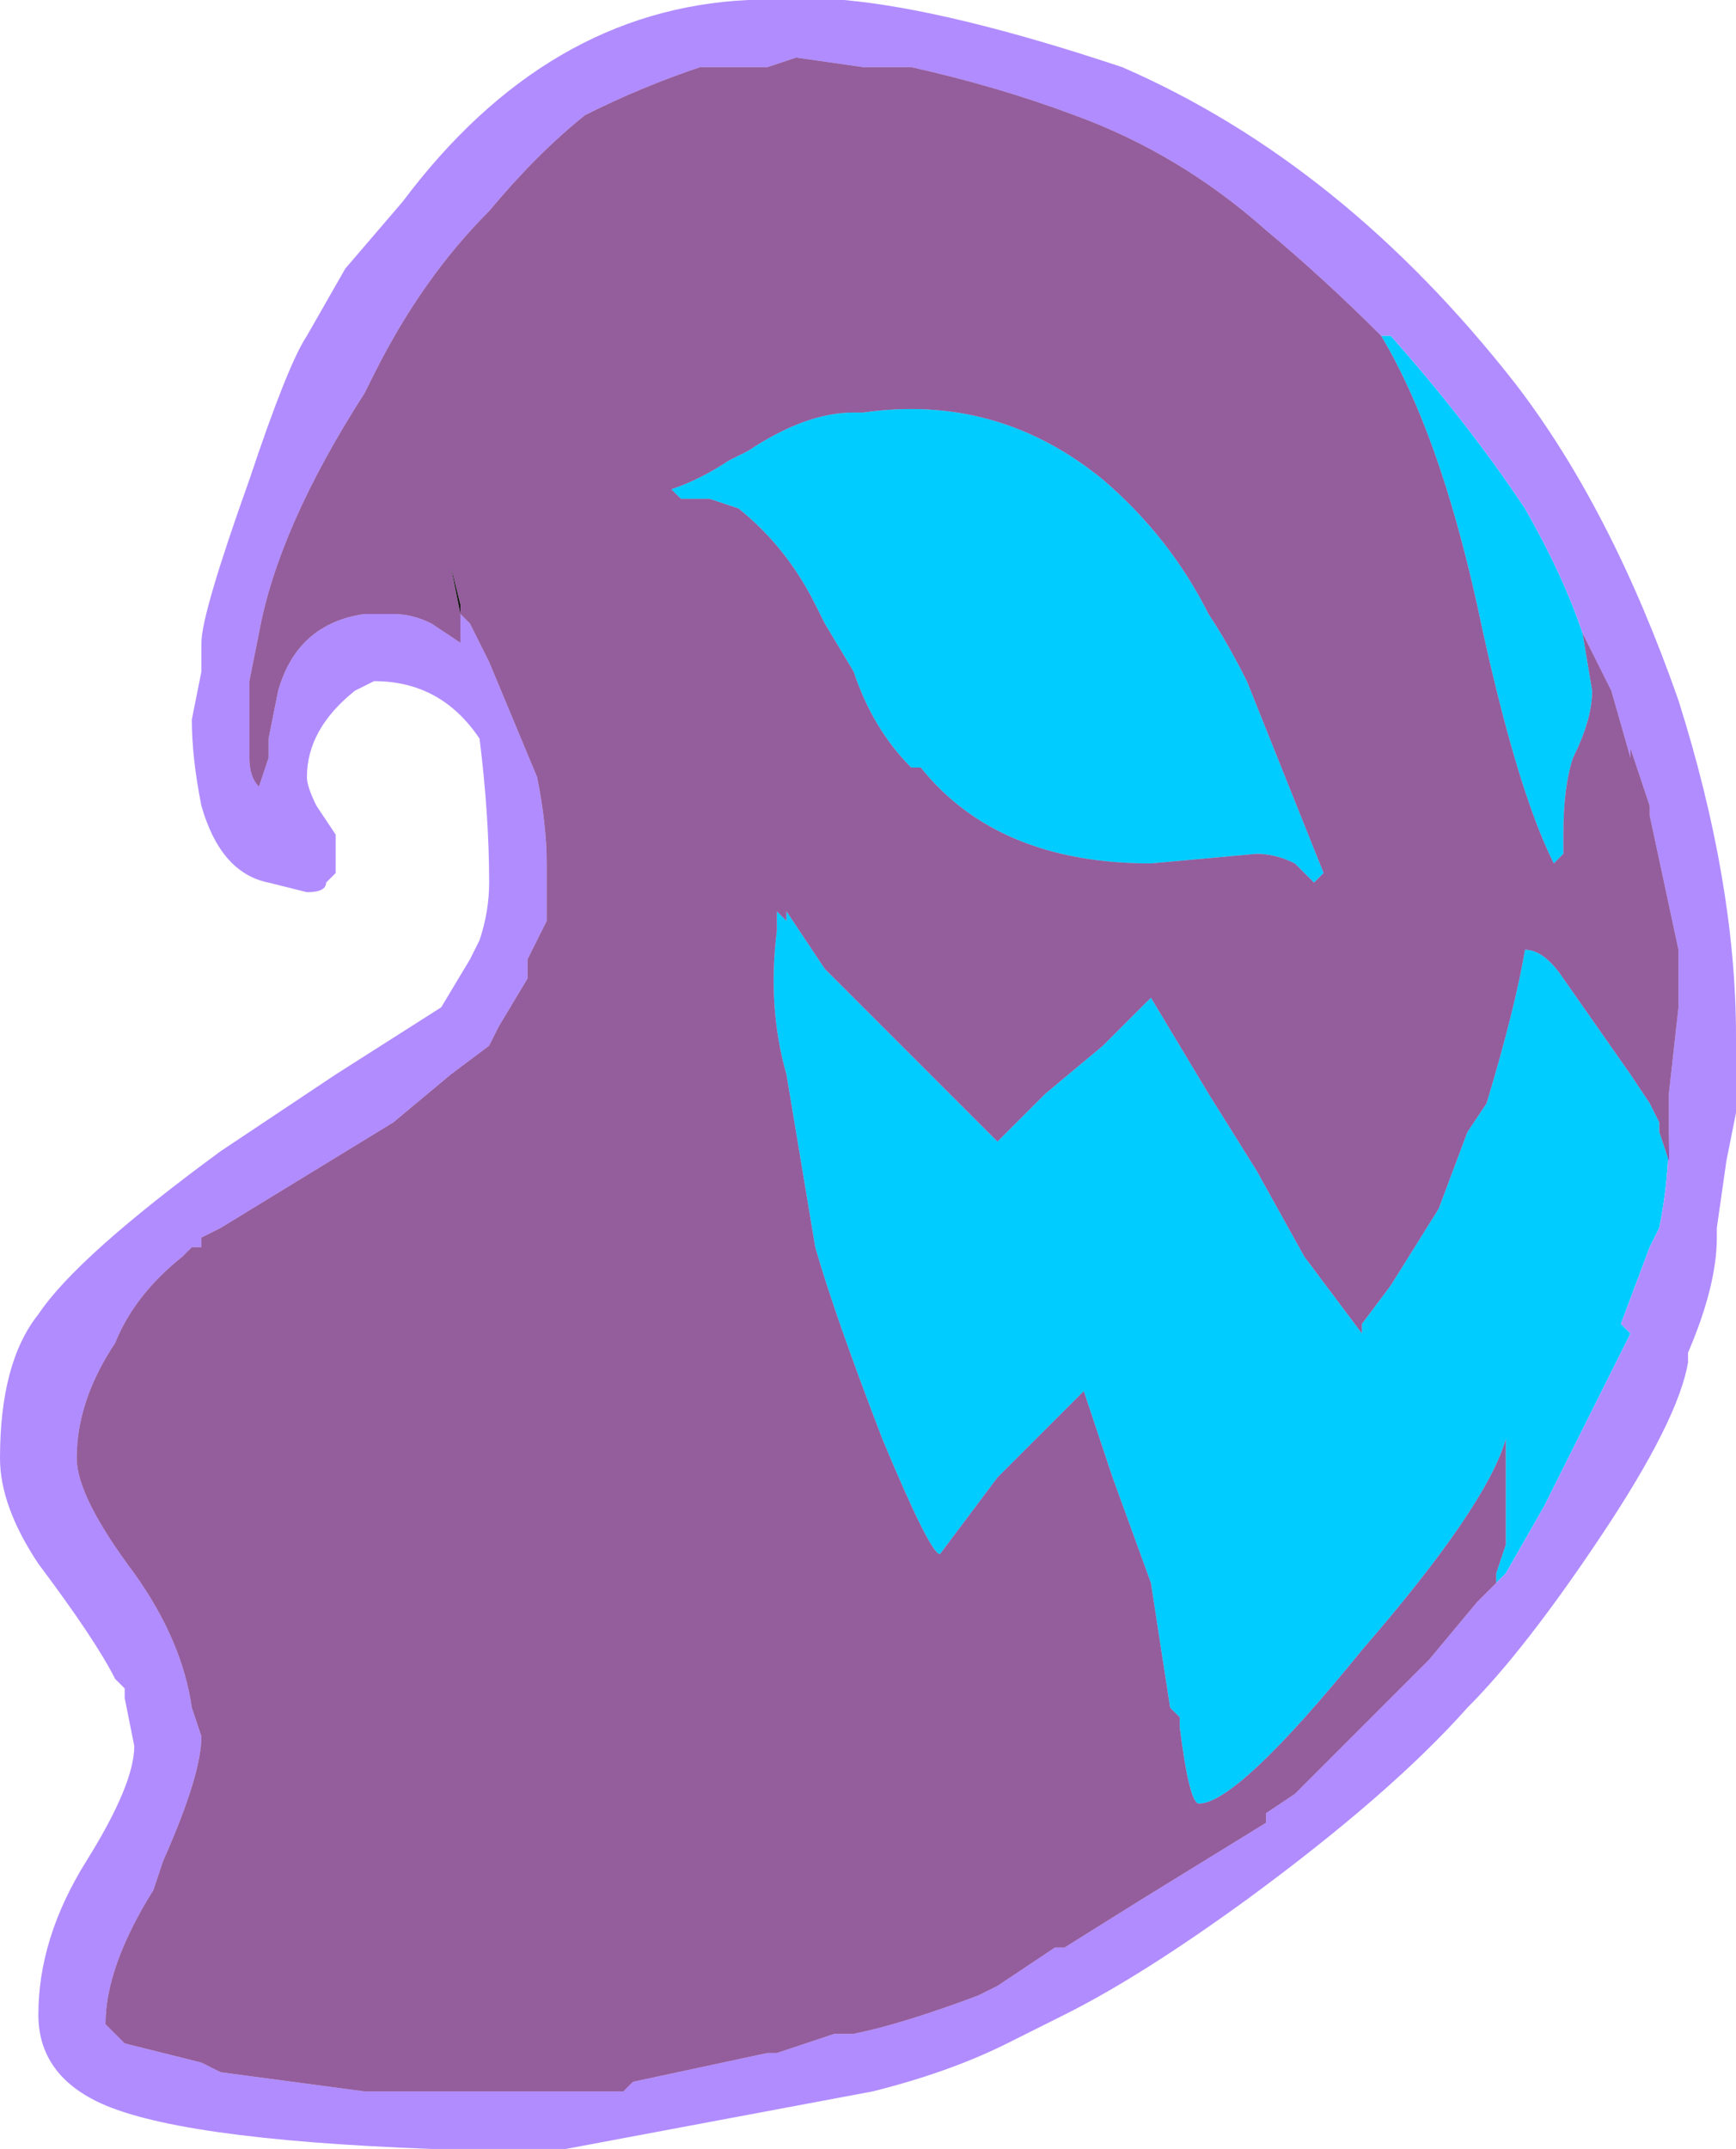 <?xml version="1.0" encoding="UTF-8" standalone="no"?>
<svg xmlns:ffdec="https://www.free-decompiler.com/flash" xmlns:xlink="http://www.w3.org/1999/xlink" ffdec:objectType="frame" height="78.4px" width="63.35px" xmlns="http://www.w3.org/2000/svg">
  <g transform="matrix(1.0, 0.0, 0.0, 1.0, 0.0, 0.0)">
    <use ffdec:characterId="473" height="11.2" transform="matrix(7.0, 0.0, 0.0, 7.0, 0.0, 0.0)" width="9.05" xlink:href="#shape0"/>
  </g>
  <defs>
    <g id="shape0" transform="matrix(1.0, 0.0, 0.0, 1.0, 0.0, 0.0)">
      <path d="M8.25 3.3 L8.3 3.6 Q8.3 3.75 8.2 3.95 8.15 4.1 8.15 4.35 L8.15 4.45 8.1 4.5 Q7.9 4.1 7.7 3.15 7.5 2.25 7.2 1.75 L7.25 1.75 Q7.65 2.2 7.95 2.65 8.15 3.0 8.25 3.3 M7.7 8.35 L7.8 8.25 7.8 8.2 7.85 8.05 7.85 7.5 Q7.75 7.85 7.1 8.6 6.45 9.4 6.25 9.4 6.2 9.4 6.15 9.0 L6.15 8.95 6.1 8.9 6.0 8.25 5.8 7.7 5.65 7.25 5.2 7.7 4.9 8.1 Q4.85 8.1 4.6 7.5 4.35 6.85 4.25 6.5 L4.1 5.6 Q4.0 5.25 4.05 4.85 L4.05 4.75 4.1 4.8 4.1 4.75 4.3 5.05 5.2 5.95 5.45 5.7 5.75 5.45 6.0 5.2 6.3 5.7 6.55 6.1 6.8 6.55 7.1 6.95 7.1 6.9 7.25 6.7 7.5 6.3 7.65 5.9 7.75 5.75 Q7.9 5.25 7.95 4.95 8.05 4.95 8.15 5.1 L8.5 5.6 8.6 5.75 8.65 5.85 8.65 5.9 8.7 6.05 8.7 5.9 Q8.7 6.15 8.65 6.4 L8.6 6.5 8.45 6.9 8.5 6.95 8.05 7.85 7.85 8.2 7.7 8.35 M6.0 4.5 Q5.2 4.5 4.8 4.0 L4.75 4.0 Q4.55 3.8 4.45 3.5 L4.3 3.25 4.25 3.15 Q4.1 2.85 3.85 2.65 L3.7 2.6 3.55 2.6 3.5 2.55 Q3.65 2.5 3.8 2.4 L3.9 2.35 Q4.2 2.15 4.45 2.15 L4.5 2.15 Q5.2 2.05 5.75 2.5 6.1 2.8 6.3 3.2 6.4 3.35 6.5 3.55 L6.9 4.55 6.85 4.6 6.75 4.5 Q6.65 4.45 6.55 4.45 L6.0 4.5" fill="#00ccff" fill-rule="evenodd" stroke="none"/>
      <path d="M7.9 2.0 Q8.4 2.65 8.75 3.65 9.05 4.6 9.05 5.4 L9.05 5.8 9.0 6.05 8.95 6.4 8.95 6.45 Q8.95 6.7 8.8 7.05 L8.8 7.1 Q8.75 7.4 8.35 8.0 7.95 8.6 7.65 8.9 7.25 9.35 6.5 9.9 5.95 10.3 5.55 10.5 L5.25 10.65 Q4.95 10.8 4.55 10.9 L2.95 11.2 2.25 11.2 Q0.9 11.15 0.5 10.95 0.2 10.8 0.2 10.5 0.2 10.1 0.45 9.7 0.7 9.3 0.7 9.1 L0.65 8.85 0.65 8.8 0.6 8.75 Q0.5 8.55 0.2 8.15 0.0 7.85 0.0 7.6 0.0 7.1 0.2 6.85 0.4 6.55 1.15 6.0 L1.75 5.6 2.3 5.25 2.45 5.0 2.5 4.9 Q2.55 4.75 2.55 4.6 2.55 4.25 2.5 3.85 2.3 3.55 1.95 3.55 L1.85 3.6 Q1.6 3.8 1.6 4.05 1.6 4.1 1.65 4.2 L1.75 4.35 1.75 4.55 1.7 4.6 Q1.7 4.65 1.6 4.65 L1.4 4.6 Q1.15 4.55 1.05 4.2 1.0 3.95 1.0 3.75 L1.05 3.5 1.05 3.35 Q1.05 3.2 1.3 2.5 1.5 1.9 1.6 1.75 L1.8 1.4 2.1 1.05 Q2.85 0.05 3.9 0.0 L4.4 0.0 Q4.95 0.05 5.85 0.35 7.0 0.85 7.9 2.0 M7.2 1.75 Q6.9 1.45 6.6 1.2 6.15 0.8 5.6 0.6 5.2 0.45 4.75 0.35 L4.5 0.35 4.15 0.3 4.0 0.35 3.65 0.35 Q3.35 0.45 3.05 0.6 2.8 0.8 2.55 1.1 2.2 1.45 1.95 1.95 L1.9 2.05 Q1.45 2.75 1.35 3.3 L1.3 3.55 1.3 3.95 Q1.3 4.05 1.35 4.1 L1.4 3.95 1.4 3.85 1.45 3.6 Q1.55 3.25 1.9 3.2 L2.05 3.2 Q2.15 3.2 2.25 3.25 L2.4 3.35 2.4 3.2 2.45 3.25 2.55 3.45 2.8 4.05 Q2.85 4.3 2.85 4.5 L2.85 4.8 2.75 5.0 2.75 5.1 2.6 5.35 2.55 5.45 2.35 5.6 2.05 5.85 1.15 6.4 1.05 6.45 1.05 6.5 1.0 6.5 0.95 6.55 Q0.7 6.75 0.6 7.0 0.4 7.3 0.4 7.6 0.4 7.8 0.7 8.2 0.95 8.55 1.0 8.9 L1.05 9.05 Q1.05 9.25 0.85 9.7 L0.8 9.85 Q0.55 10.25 0.55 10.55 L0.65 10.65 1.05 10.75 1.15 10.8 1.9 10.9 3.25 10.9 3.3 10.85 4.0 10.7 4.05 10.7 4.35 10.6 4.45 10.6 Q4.7 10.55 5.1 10.4 L5.2 10.35 5.5 10.15 5.55 10.15 5.95 9.9 6.6 9.5 6.6 9.45 6.75 9.35 7.45 8.65 7.7 8.35 7.85 8.2 8.05 7.85 8.5 6.95 8.45 6.9 8.6 6.5 8.65 6.4 Q8.7 6.15 8.7 5.9 L8.7 5.7 8.75 5.25 8.75 4.95 8.6 4.25 8.6 4.2 8.5 3.9 8.5 3.95 8.4 3.6 8.25 3.3 Q8.15 3.0 7.95 2.65 7.65 2.2 7.25 1.75 L7.2 1.75" fill="#b18cff" fill-rule="evenodd" stroke="none"/>
      <path d="M7.2 1.75 Q7.5 2.25 7.7 3.15 7.9 4.1 8.1 4.5 L8.15 4.45 8.15 4.35 Q8.15 4.1 8.2 3.95 8.3 3.75 8.3 3.6 L8.25 3.3 8.4 3.6 8.5 3.95 8.5 3.9 8.6 4.2 8.6 4.25 8.75 4.95 8.75 5.25 8.7 5.7 8.7 5.9 8.7 6.05 8.65 5.9 8.65 5.85 8.6 5.75 8.5 5.6 8.15 5.1 Q8.05 4.95 7.95 4.95 7.9 5.25 7.75 5.75 L7.65 5.9 7.5 6.3 7.25 6.7 7.1 6.9 7.1 6.95 6.8 6.55 6.55 6.1 6.3 5.7 6.0 5.2 5.75 5.45 5.45 5.7 5.2 5.95 4.3 5.05 4.1 4.75 4.1 4.8 4.05 4.75 4.05 4.85 Q4.0 5.25 4.1 5.6 L4.25 6.5 Q4.35 6.85 4.6 7.5 4.85 8.1 4.9 8.1 L5.2 7.7 5.65 7.25 5.8 7.7 6.0 8.25 6.1 8.9 6.15 8.95 6.15 9.0 Q6.2 9.4 6.25 9.4 6.45 9.4 7.1 8.6 7.75 7.85 7.85 7.5 L7.85 8.05 7.8 8.2 7.8 8.25 7.7 8.35 7.45 8.65 6.75 9.35 6.6 9.45 6.6 9.5 5.95 9.9 5.55 10.15 5.5 10.15 5.2 10.35 5.1 10.4 Q4.7 10.55 4.45 10.6 L4.35 10.6 4.05 10.7 4.0 10.7 3.3 10.85 3.25 10.9 1.9 10.9 1.15 10.8 1.05 10.75 0.65 10.65 0.55 10.55 Q0.55 10.25 0.8 9.85 L0.85 9.7 Q1.05 9.25 1.05 9.05 L1.0 8.9 Q0.95 8.55 0.7 8.2 0.4 7.8 0.4 7.6 0.4 7.3 0.6 7.0 0.7 6.75 0.95 6.55 L1.0 6.5 1.05 6.5 1.05 6.45 1.15 6.4 2.05 5.85 2.35 5.6 2.55 5.45 2.6 5.35 2.75 5.1 2.75 5.0 2.85 4.8 2.85 4.5 Q2.85 4.3 2.8 4.05 L2.55 3.45 2.45 3.25 2.4 3.2 2.4 3.35 2.25 3.25 Q2.15 3.2 2.05 3.2 L1.9 3.2 Q1.55 3.25 1.45 3.6 L1.4 3.85 1.4 3.95 1.35 4.1 Q1.3 4.05 1.3 3.95 L1.3 3.55 1.35 3.3 Q1.45 2.75 1.9 2.05 L1.95 1.95 Q2.2 1.45 2.55 1.1 2.8 0.8 3.05 0.6 3.35 0.45 3.65 0.35 L4.0 0.35 4.15 0.3 4.5 0.35 4.75 0.35 Q5.2 0.45 5.6 0.6 6.15 0.8 6.6 1.2 6.9 1.45 7.2 1.75 M6.0 4.5 L6.55 4.45 Q6.65 4.45 6.75 4.5 L6.85 4.6 6.9 4.55 6.5 3.55 Q6.4 3.35 6.3 3.2 6.1 2.8 5.75 2.5 5.2 2.05 4.5 2.15 L4.45 2.15 Q4.2 2.15 3.9 2.35 L3.8 2.4 Q3.65 2.5 3.5 2.55 L3.55 2.6 3.7 2.6 3.85 2.65 Q4.1 2.85 4.25 3.15 L4.3 3.25 4.45 3.5 Q4.55 3.8 4.75 4.0 L4.8 4.0 Q5.2 4.5 6.0 4.5 M2.4 3.15 L2.4 3.2 2.35 2.95 2.4 3.15" fill="#6d2378" fill-opacity="0.733" fill-rule="evenodd" stroke="none"/>
      <path d="M2.4 3.15 L2.35 2.95 2.4 3.2 2.4 3.15" fill="#111111" fill-rule="evenodd" stroke="none"/>
    </g>
  </defs>
</svg>
